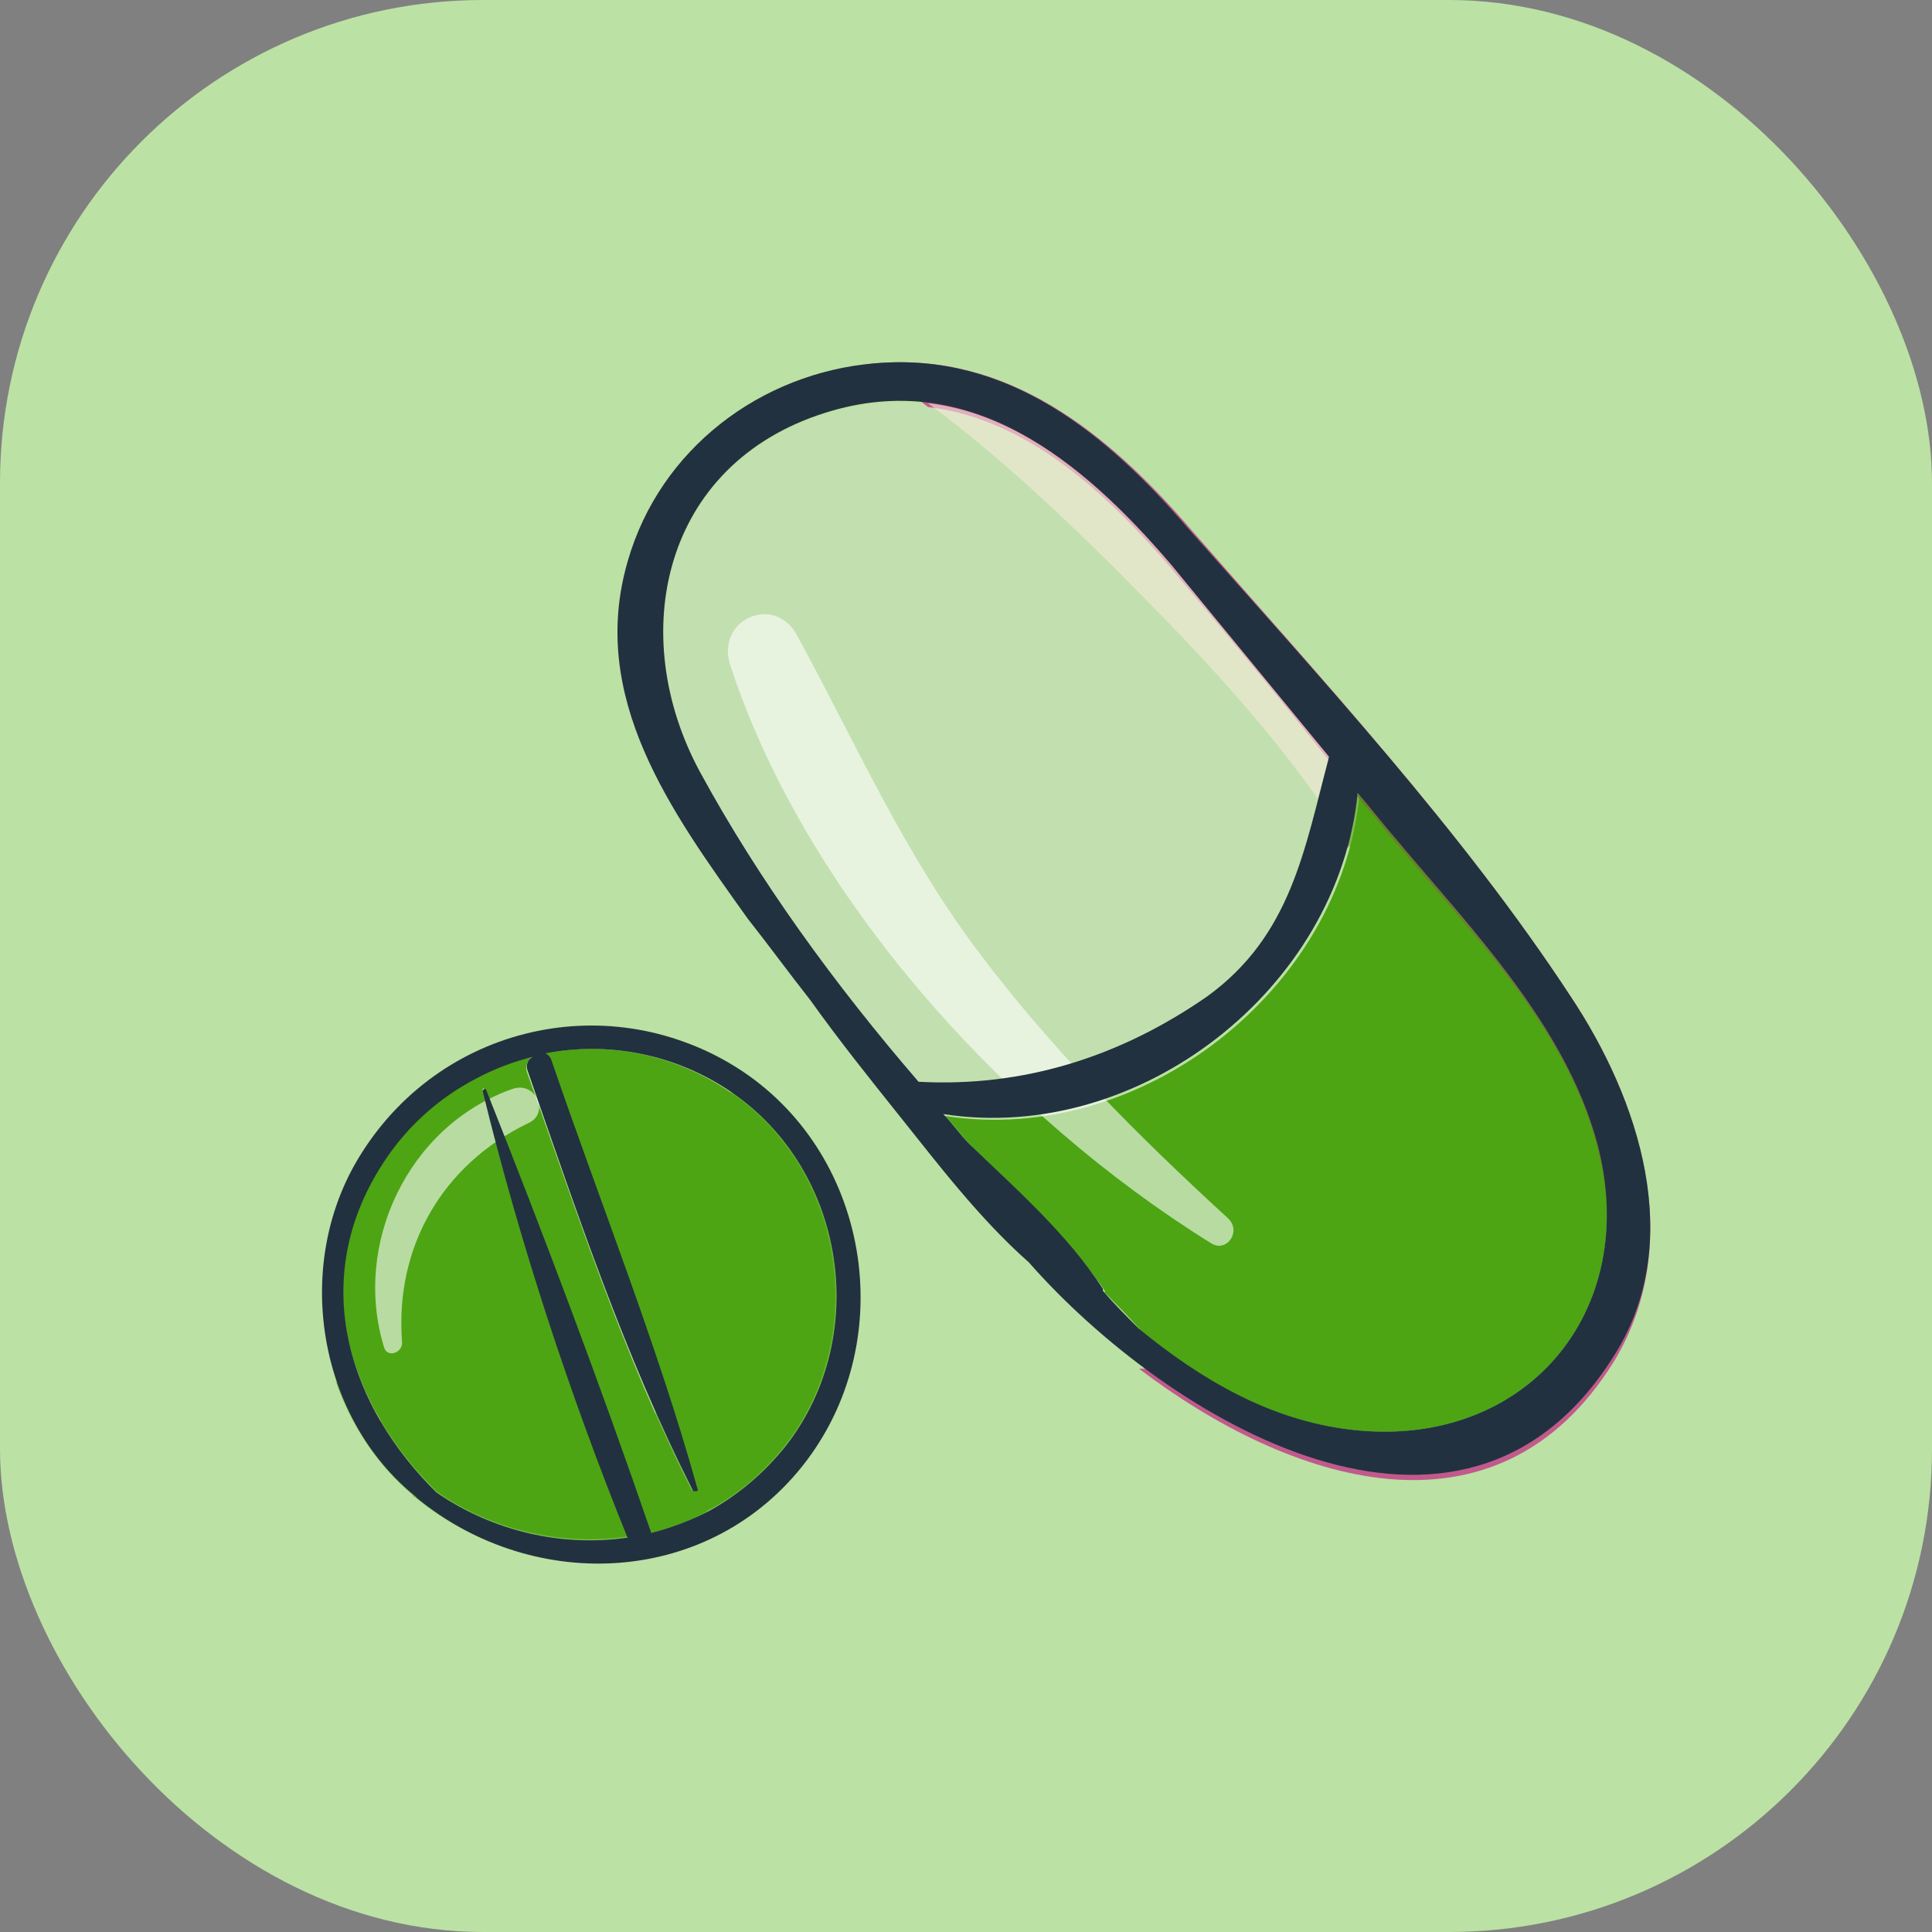 <svg width="48" height="48" viewBox="0 0 48 48" fill="none" xmlns="http://www.w3.org/2000/svg">
<rect x="0" y="0" width="48" height="48" fill="#808080" stroke="none"/>
<rect width="48" height="48" rx="12" fill="#BCE1A4"/>
<path d="M18.156 27.143C20.987 29.09 21.606 33.189 19.512 35.902C18.952 36.609 18.303 37.17 17.537 37.553L17.212 37.052C17.242 37.081 17.301 37.052 17.301 36.993C16.298 33.395 14.853 29.886 13.674 26.347C13.644 26.259 13.585 26.2 13.526 26.17C15.089 25.875 16.74 26.17 18.156 27.143Z" fill="#4DA514"/>
<path d="M17.242 37.052L17.566 37.553C17.124 37.789 16.652 37.966 16.151 38.084C14.883 34.398 13.497 30.712 12.052 27.084C12.052 27.084 12.052 27.055 12.022 27.055L11.816 26.79C12.258 26.554 12.73 26.377 13.202 26.259C13.113 26.347 13.054 26.465 13.084 26.613C14.322 30.092 15.502 33.719 17.183 37.022C17.242 37.022 17.242 37.022 17.242 37.052Z" fill="#4DA514"/>
<path d="M15.59 38.172C13.969 38.408 12.229 38.025 10.843 37.051C8.69 34.928 7.658 31.891 9.398 29.06C10.017 28.057 10.872 27.261 11.845 26.76L12.052 27.025C12.022 27.025 11.993 27.025 11.993 27.084C12.907 30.829 14.146 34.604 15.59 38.172Z" fill="#4DA514"/>
<path opacity="0.6" d="M18.303 26.524C17.891 26.259 17.478 26.052 17.035 25.905C17.065 25.934 17.094 25.964 17.124 25.964C17.566 26.318 17.92 26.73 18.186 27.173C20.987 29.119 21.606 33.189 19.512 35.901C18.952 36.609 18.303 37.17 17.537 37.553C17.094 37.789 16.623 37.966 16.121 38.054C15.856 37.258 15.561 36.462 15.296 35.666C15.089 35.754 14.883 35.843 14.676 35.901C14.971 36.668 15.237 37.406 15.561 38.143C13.939 38.379 12.199 37.995 10.813 37.022C10.253 36.491 9.781 35.872 9.398 35.253C9.014 34.987 8.661 34.663 8.336 34.309C8.72 35.4 9.368 36.403 10.253 37.14C10.253 37.17 10.282 37.199 10.312 37.199C13.231 39.588 17.625 39.381 19.984 36.255C22.373 33.189 21.577 28.588 18.303 26.524Z" fill="#4DA514"/>
<path opacity="0.6" d="M17.212 37.022L17.242 37.051C17.271 37.081 17.33 37.051 17.33 36.992C17.124 36.285 16.917 35.577 16.681 34.869C16.564 34.958 16.446 35.046 16.328 35.135C16.622 35.754 16.917 36.403 17.212 37.022Z" fill="#4DA514"/>
<path opacity="0.6" d="M18.215 27.173C19.395 29.001 19.306 31.449 18.068 33.336C17.684 33.896 17.212 34.398 16.682 34.84C16.918 35.548 17.124 36.255 17.33 36.963C17.36 37.022 17.301 37.022 17.242 37.022L17.566 37.523C18.303 37.14 18.982 36.58 19.542 35.872C21.606 33.189 21.017 29.119 18.215 27.173Z" fill="#4DA514"/>
<path opacity="0.6" d="M17.242 37.052C17.242 37.052 17.212 37.052 17.212 37.022C16.888 36.403 16.593 35.754 16.298 35.105C15.974 35.312 15.649 35.518 15.296 35.666C15.591 36.462 15.856 37.258 16.121 38.054C16.593 37.936 17.065 37.76 17.537 37.553L17.242 37.052Z" fill="#4DA514"/>
<path opacity="0.6" d="M10.666 35.931C10.223 35.783 9.811 35.548 9.427 35.282C9.811 35.931 10.282 36.521 10.843 37.052C12.258 38.025 13.969 38.408 15.59 38.172C15.296 37.435 15.001 36.668 14.706 35.931C13.438 36.373 11.993 36.403 10.666 35.931Z" fill="#4DA514"/>
<path opacity="0.6" d="M12.73 27.055C10.135 27.969 8.749 30.918 9.545 33.483C9.634 33.749 10.017 33.601 9.988 33.336C9.811 30.977 10.99 28.942 13.113 27.91C13.674 27.674 13.32 26.848 12.73 27.055Z" fill="white"/>
<path d="M18.303 26.524C21.577 28.588 22.373 33.188 20.043 36.285C17.684 39.411 13.29 39.617 10.371 37.228C10.341 37.199 10.341 37.199 10.312 37.169C7.953 35.253 7.304 31.625 8.808 28.942C10.725 25.551 15.001 24.46 18.303 26.524ZM19.542 35.901C21.636 33.188 21.016 29.09 18.185 27.143C16.77 26.17 15.089 25.875 13.556 26.17C13.615 26.2 13.674 26.259 13.703 26.347C14.912 29.886 16.328 33.395 17.33 36.992C17.36 37.051 17.301 37.051 17.242 37.051C17.242 37.051 17.212 37.051 17.212 37.022C15.531 33.719 14.322 30.092 13.113 26.612C13.054 26.465 13.113 26.317 13.231 26.259C12.759 26.377 12.288 26.553 11.845 26.789C10.872 27.291 10.017 28.057 9.398 29.09C7.687 31.92 8.69 34.958 10.843 37.081C12.258 38.054 13.969 38.438 15.59 38.202C14.146 34.633 12.907 30.859 11.993 27.114C11.993 27.084 12.022 27.055 12.052 27.055C12.052 27.055 12.081 27.055 12.081 27.084C13.526 30.711 14.912 34.398 16.18 38.084C16.652 37.966 17.124 37.789 17.596 37.553C18.303 37.169 18.982 36.609 19.542 35.901Z" fill="#22313F"/>
<path d="M39.679 28.387C40.812 32.59 37.884 36.037 33.54 35.517C31.51 35.281 29.857 34.289 28.346 33.062C28.063 32.731 27.732 32.401 27.449 32.117V32.07C26.552 30.748 25.324 29.615 24.143 28.481C23.907 28.245 23.718 27.962 23.482 27.726C28.346 28.481 33.304 24.609 33.776 19.746C34.107 20.123 34.39 20.501 34.721 20.879C36.515 23.098 38.876 25.459 39.679 28.387Z" fill="#4DA514"/>
<path d="M33.021 18.801C32.407 21.067 32.077 23.24 29.999 24.751C27.874 26.309 25.419 27.017 22.821 26.923C20.744 24.467 18.855 21.918 17.391 19.226C15.549 15.826 16.447 11.576 20.508 10.301C24.096 9.168 26.882 11.482 29.102 14.079C30.424 15.637 31.699 17.243 33.021 18.801Z" fill="#C2E0AF"/>
<path opacity="0.6" d="M39.018 24.751C36.326 20.643 32.785 16.818 29.574 13.135C27.543 10.774 25.041 8.743 21.782 9.026C21.688 9.026 21.641 9.026 21.546 9.074C22.066 9.404 22.585 9.735 23.057 10.113C25.466 10.396 27.449 12.19 29.102 14.126C30.424 15.685 31.746 17.29 33.021 18.896C32.926 19.226 32.832 19.604 32.738 19.934C32.974 20.312 33.257 20.69 33.493 21.068C33.588 20.643 33.682 20.218 33.729 19.793C34.06 20.171 34.343 20.548 34.674 20.926C36.562 23.193 38.923 25.554 39.679 28.481C40.812 32.684 37.885 36.131 33.54 35.612C32.029 35.423 30.66 34.809 29.479 34.006C29.102 34.006 28.724 34.006 28.299 34.006C32.029 36.839 37.176 38.539 40.104 33.817C41.898 30.842 40.718 27.301 39.018 24.751Z" fill="#C4007B"/>
<path opacity="0.6" d="M39.679 28.387C38.876 25.459 36.562 23.098 34.673 20.831C34.343 20.454 34.06 20.076 33.729 19.698C33.682 20.123 33.587 20.548 33.493 20.973C34.815 23.098 35.712 25.459 35.523 27.915C35.24 31.692 32.596 33.77 29.479 33.912C30.707 34.762 32.029 35.328 33.54 35.517C37.837 36.036 40.812 32.589 39.679 28.387Z" fill="#4DA514"/>
<path opacity="0.6" d="M29.054 15.496C30.282 16.771 31.604 18.234 32.738 19.84C32.832 19.509 32.926 19.179 33.021 18.801C31.699 17.196 30.424 15.637 29.102 14.032C27.449 12.096 25.466 10.301 23.057 10.018C25.277 11.671 27.26 13.654 29.054 15.496Z" fill="#F5E9D8"/>
<path opacity="0.6" d="M30.518 30.276C28.252 28.198 26.127 26.073 24.285 23.618C22.444 21.162 21.263 18.471 19.799 15.779C19.233 14.74 17.769 15.401 18.146 16.535C20.035 22.295 24.993 27.726 30.093 30.89C30.471 31.126 30.849 30.606 30.518 30.276Z" fill="white"/>
<path d="M39.018 24.751C40.718 27.301 41.898 30.842 40.104 33.676C36.326 39.72 29.007 35.281 25.56 31.362C24.332 30.276 23.293 28.906 22.349 27.726C21.593 26.781 20.838 25.837 20.13 24.845C19.61 24.184 19.091 23.476 18.571 22.815C16.683 20.171 14.605 17.337 15.597 13.937C16.399 11.151 18.902 9.263 21.735 9.026C25.041 8.743 27.496 10.774 29.526 13.135C32.785 16.818 36.326 20.643 39.018 24.751ZM33.54 35.517C37.837 36.037 40.812 32.637 39.679 28.387C38.876 25.459 36.562 23.098 34.673 20.832C34.343 20.454 34.06 20.076 33.729 19.698C33.257 24.562 28.299 28.434 23.435 27.679C23.671 27.915 23.86 28.198 24.096 28.434C25.277 29.567 26.552 30.701 27.402 32.023V32.07C27.685 32.401 28.015 32.731 28.299 33.014C29.857 34.289 31.557 35.281 33.54 35.517ZM29.999 24.751C32.076 23.24 32.407 21.115 33.021 18.801C31.699 17.196 30.424 15.637 29.102 14.032C26.882 11.435 24.096 9.121 20.507 10.254C16.446 11.529 15.549 15.779 17.391 19.179C18.855 21.87 20.744 24.468 22.821 26.876C25.418 27.017 27.827 26.262 29.999 24.751Z" fill="#22313F"/>
</svg>
